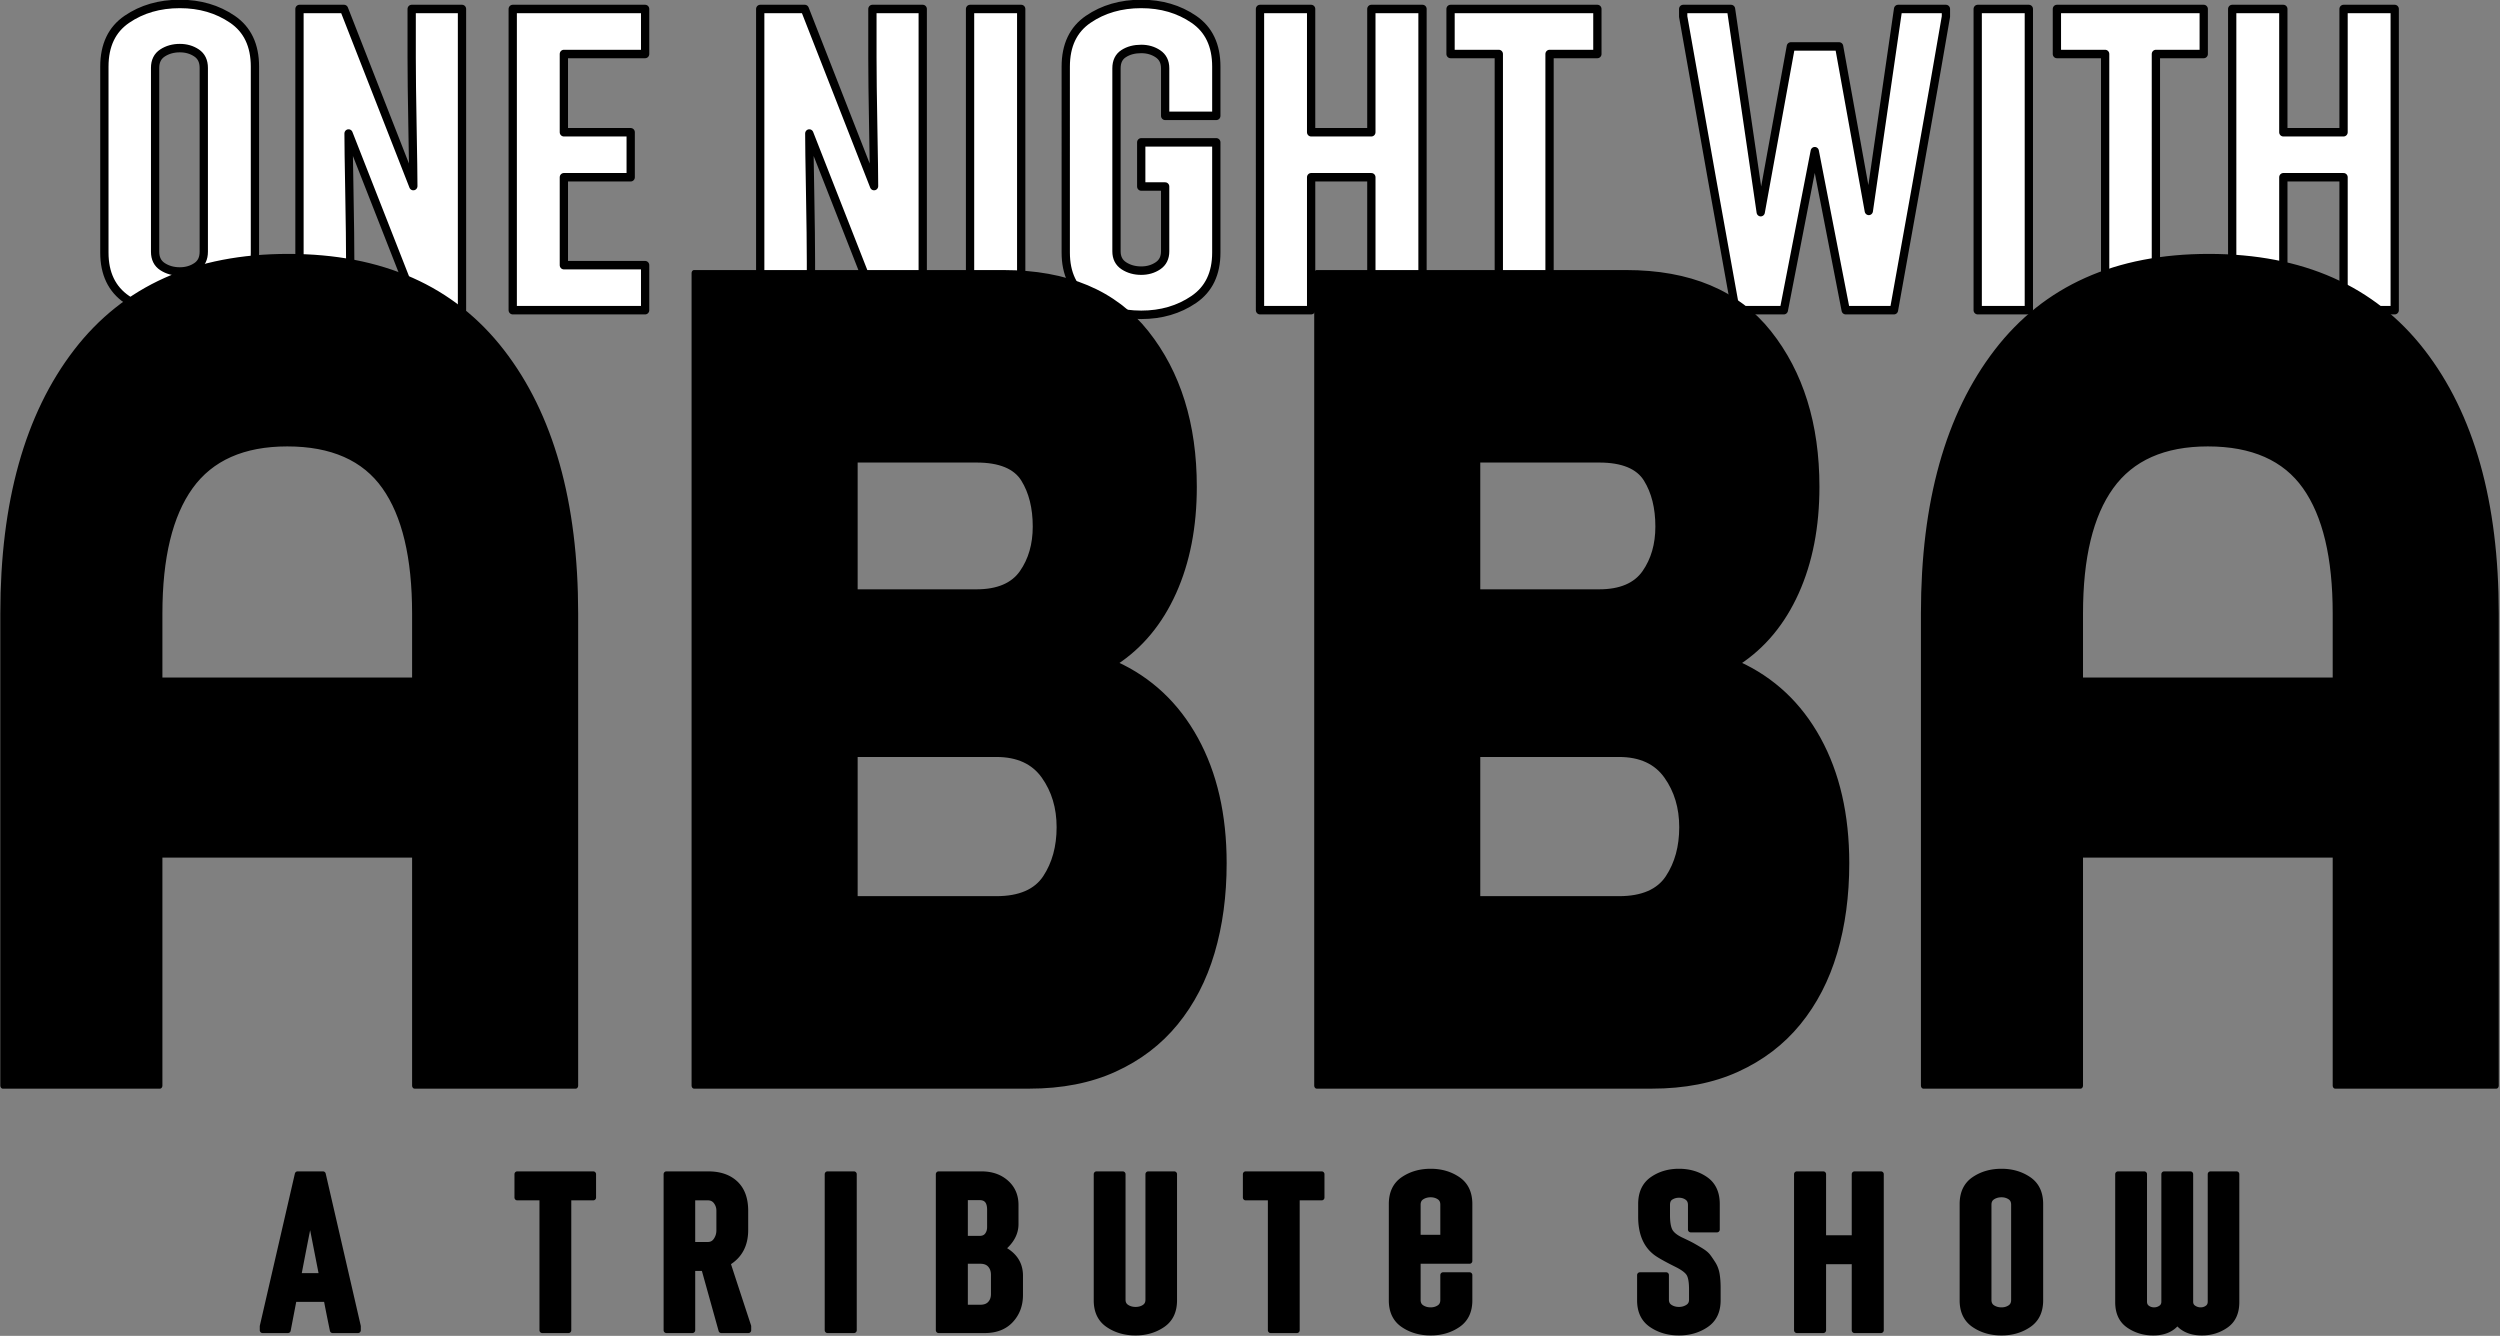 <svg viewBox="0 0 1864 996" xmlns="http://www.w3.org/2000/svg" xml:space="preserve" style="fill-rule:evenodd;clip-rule:evenodd;stroke-linejoin:round;stroke-miterlimit:2"><rect x="0" y="0" width="1864" height="996" fill="#808080" stroke="none"/><path d="M803.375 1098.27V987.2c0-4.066-1.483-7.074-4.448-9.023-2.965-1.948-6.396-2.923-10.294-2.923-4.066 0-7.625.975-10.675 2.923-3.05 1.949-4.575 4.957-4.575 9.023v111.07c0 4.07 1.525 7.08 4.575 9.02 3.05 1.95 6.609 2.93 10.675 2.93 3.898 0 7.329-.98 10.294-2.93 2.965-1.94 4.448-4.95 4.448-9.02Zm-61.254.51V986.438c0-12.878 4.617-22.409 13.852-28.594 9.235-6.185 20.122-9.277 32.66-9.277 12.37 0 23.172 3.092 32.407 9.277 9.234 6.185 13.852 15.716 13.852 28.594v112.342c0 12.71-4.618 22.15-13.852 28.34-9.235 6.18-20.037 9.28-32.407 9.28-12.538 0-23.425-3.1-32.66-9.28-9.235-6.19-13.852-15.63-13.852-28.34ZM962.483 1133.6h-27.195l-42.7-106.75c0 5.76.169 17.67.508 35.71.339 18.05.508 31.98.508 41.81v29.23h-31.262V951.617h27.45l42.7 107.003c0-5.59-.17-17.45-.509-35.58-.338-18.13-.508-32.112-.508-41.94v-29.483h31.008V1133.6ZM1075.33 1106.4v27.2h-81.584V951.617h81.584v27.196h-50.07v47.277h41.18v27.19h-41.18v53.12h50.07ZM1246.39 1133.6h-27.2l-42.7-106.75c0 5.76.17 17.67.51 35.71.34 18.05.51 31.98.51 41.81v29.23h-31.26V951.617h27.45l42.7 107.003c0-5.59-.17-17.45-.51-35.58-.34-18.13-.51-32.112-.51-41.94v-29.483h31.01V1133.6ZM1275.55 951.617h31.517V1133.6h-31.517zM1395.77 1098.02v-39.14h-14.74v-26.69h46.26v66.59c0 12.71-4.62 22.15-13.86 28.34-9.23 6.18-20.03 9.28-32.4 9.28-12.54 0-23.43-3.1-32.66-9.28-9.24-6.19-13.85-15.63-13.85-28.34V986.438c0-12.878 4.61-22.409 13.85-28.594 9.23-6.185 20.12-9.277 32.66-9.277 12.37 0 23.17 3.092 32.4 9.277 9.24 6.185 13.86 15.716 13.86 28.594v29.742h-31.52v-28.726c0-3.897-1.48-6.82-4.45-8.768-2.96-1.949-6.39-2.923-10.29-2.923-4.24 0-7.84.932-10.8 2.796-2.97 1.863-4.45 4.829-4.45 8.895v110.566c0 3.89 1.52 6.82 4.57 8.77 3.05 1.94 6.61 2.92 10.68 2.92 3.9 0 7.33-.98 10.29-2.92 2.97-1.95 4.45-4.88 4.45-8.77ZM1554.35 951.617V1133.6h-31.52v-80.32h-37.11v80.32h-31.51V951.617h31.51v74.473h37.11v-74.473h31.52ZM1632.63 1133.6h-31.26V978.813h-29.74v-27.196h90.48v27.196h-29.48V1133.6ZM1876.88 956.192c-4.06 23.383-10.16 57.488-18.29 102.298-8.14 44.82-12.71 69.86-13.73 75.11h-29.74l-19.06-96.07-19.06 96.07h-29.74c-8.64-46.6-19.4-105.73-32.28-177.408v-4.575h29.48l18.3 122.763 18.56-100.142h29.74l18.3 99.382 18.04-122.003h29.48v4.575ZM1896.46 951.617h31.517V1133.6h-31.517zM2006.26 1133.6h-31.27V978.813h-29.73v-27.196h90.48v27.196h-29.48V1133.6ZM2153.42 951.617V1133.6h-31.52v-80.32h-37.11v80.32h-31.51V951.617h31.51v74.473h37.11v-74.473h31.52Z" style="fill:#fff;fill-rule:nonzero;stroke:#000;stroke-width:5.11px" transform="matrix(1.21 0 0 1.234 -820.143 -1167.59)"/><g><path d="M790.074 1133.6h-15.669c-1.931-9.22-3.203-15.49-3.818-18.83h-20.013l-3.687 18.83h-15.668v-2.37l21.593-91.9h15.668l21.594 91.9v2.37Zm-22.252-32.78-7.241-36.21c-2.019 9.65-4.433 21.72-7.242 36.21h14.483ZM919.764 1133.6h-16.195v-80.18h-15.405v-14.09h46.873v14.09h-15.273v80.18ZM1030.63 1133.6h-16.73l-10.66-37.52h-7.111v37.52h-16.063v-94.27h25.804c7.11 0 12.71 1.88 16.79 5.66 4.08 3.77 6.12 9.26 6.12 16.46v11.58c0 9.05-3.64 15.67-10.93 19.89 1.41 4.3 3.54 10.7 6.39 19.22 2.85 8.51 4.98 14.88 6.39 19.09v2.37Zm-18.04-60.3v-11.98c0-2.02-.62-3.84-1.85-5.47-1.23-1.62-2.94-2.43-5.13-2.43h-9.481v28.57h9.481c2.19 0 3.9-.9 5.13-2.7 1.23-1.8 1.85-3.8 1.85-5.99ZM1079.34 1039.33h16.326v94.272h-16.326zM1176.25 1133.6h-28.44v-94.27h26.46c6.15 0 11.19 1.71 15.14 5.13 3.95 3.43 5.93 7.9 5.93 13.43v11.59c0 5.53-2.77 10.49-8.3 14.88 7.38 3.6 11.06 9.04 11.06 16.32v11.59c0 6.06-1.93 11.13-5.79 15.21-3.86 4.08-9.22 6.12-16.06 6.12Zm5.53-21.86v-11.58c0-2.46-.7-4.48-2.11-6.06-1.4-1.58-3.47-2.37-6.19-2.37h-9.35v28.18h9.35c2.72 0 4.79-.77 6.19-2.31 1.41-1.53 2.11-3.49 2.11-5.86Zm-2.37-40.42v-10.53c0-5-2.11-7.5-6.32-7.5h-8.96v25.01h8.96c2.1 0 3.68-.68 4.74-2.04 1.05-1.36 1.58-3.01 1.58-4.94ZM1293.03 1039.33v76.23c0 6.58-2.39 11.48-7.17 14.68-4.79 3.21-10.34 4.81-16.66 4.81-6.49 0-12.13-1.6-16.92-4.81-4.78-3.2-7.17-8.1-7.17-14.68v-76.23h16.19v75.84c0 2.02.79 3.53 2.37 4.54 1.58 1.01 3.43 1.51 5.53 1.51 2.11 0 3.93-.5 5.47-1.51 1.53-1.01 2.3-2.52 2.3-4.54v-75.84h16.06ZM1368.61 1133.6h-16.2v-80.18h-15.4v-14.09h46.87v14.09h-15.27v80.18ZM1475 1100.29v15.27c0 6.58-2.4 11.48-7.18 14.68-4.78 3.21-10.38 4.81-16.79 4.81-6.49 0-12.13-1.6-16.92-4.81-4.78-3.2-7.17-8.1-7.17-14.68v-58.19c0-6.68 2.39-11.61 7.17-14.82 4.79-3.2 10.43-4.8 16.92-4.8 6.41 0 12.01 1.6 16.79 4.8 4.78 3.21 7.18 8.14 7.18 14.82v34.36h-31.87v23.57c0 2.1.79 3.66 2.37 4.67 1.58 1.01 3.42 1.52 5.53 1.52 2.02 0 3.8-.51 5.33-1.52 1.54-1.01 2.31-2.57 2.31-4.67v-15.01H1475Zm-31.87-22.65h15.54v-19.88c0-2.11-.77-3.66-2.31-4.67-1.53-1.01-3.31-1.52-5.33-1.52-2.11 0-3.95.51-5.53 1.52s-2.37 2.56-2.37 4.67v19.88ZM1627.99 1107.93v7.63c0 6.58-2.39 11.48-7.18 14.68-4.78 3.21-10.38 4.81-16.78 4.81-6.5 0-12.14-1.6-16.92-4.81-4.79-3.2-7.18-8.1-7.18-14.68v-15.27h16.2v14.88c0 2.02.79 3.53 2.37 4.54 1.58 1.01 3.42 1.51 5.53 1.51 2.02 0 3.84-.5 5.46-1.51 1.63-1.01 2.44-2.52 2.44-4.54v-6.32c0-4.39-.55-7.51-1.65-9.35-1.1-1.84-3.62-3.73-7.57-5.66-7.02-3.43-11.5-5.93-13.43-7.51-5.79-4.56-8.69-11.63-8.69-21.2v-7.76c0-6.68 2.33-11.61 6.98-14.82 4.65-3.2 10.14-4.8 16.46-4.8s11.8 1.6 16.46 4.8c4.65 3.21 6.97 8.14 6.97 14.82v15.4h-16.19v-14.88c0-2.02-.73-3.53-2.17-4.54-1.45-1.01-3.14-1.51-5.07-1.51-1.85 0-3.51.46-5.01 1.38-1.49.92-2.23 2.48-2.23 4.67v6.19c0 4.21.52 7.35 1.58 9.42 1.05 2.06 3.33 3.92 6.84 5.59 3.07 1.41 5.27 2.46 6.59 3.16 1.31.7 3.09 1.71 5.33 3.03 2.24 1.32 3.82 2.57 4.74 3.75.92 1.19 1.97 2.7 3.16 4.54 1.18 1.85 1.97 3.95 2.37 6.32.39 2.37.59 5.05.59 8.04ZM1728.52 1039.33v94.27h-16.33v-41.61h-19.22v41.61h-16.33v-94.27h16.33v38.58h19.22v-38.58h16.33ZM1810.41 1115.3v-57.54c0-2.11-.76-3.66-2.3-4.67-1.54-1.01-3.31-1.52-5.33-1.52-2.11 0-3.95.51-5.53 1.52s-2.37 2.56-2.37 4.67v57.54c0 2.1.79 3.66 2.37 4.67 1.58 1.01 3.42 1.52 5.53 1.52 2.02 0 3.79-.51 5.33-1.52s2.3-2.57 2.3-4.67Zm-31.73.26v-58.19c0-6.68 2.4-11.61 7.18-14.82 4.78-3.2 10.42-4.8 16.92-4.8 6.41 0 12 1.6 16.79 4.8 4.78 3.21 7.17 8.14 7.17 14.82v58.19c0 6.58-2.39 11.48-7.17 14.68-4.79 3.21-10.38 4.81-16.79 4.81-6.5 0-12.14-1.6-16.92-4.81-4.78-3.2-7.18-8.1-7.18-14.68ZM1947.61 1039.33v77.29c0 6.31-2.17 10.97-6.52 13.95-4.34 2.99-9.28 4.48-14.81 4.48-6.76 0-11.81-2.11-15.14-6.32-3.25 4.21-8.21 6.32-14.88 6.32-5.7 0-10.75-1.49-15.14-4.48-4.39-2.98-6.58-7.64-6.58-13.95v-77.29h16.19v77.02c0 1.67.62 2.94 1.84 3.82 1.23.88 2.64 1.32 4.22 1.32 1.58 0 3-.44 4.28-1.32 1.27-.88 1.91-2.15 1.91-3.82v-77.02h16.19v77.02c0 1.67.66 2.94 1.97 3.82a7.68 7.68 0 0 0 4.35 1.32c1.58 0 2.98-.44 4.21-1.32 1.23-.88 1.85-2.15 1.85-3.82v-77.02h16.06Z" style="fill-rule:nonzero;stroke:#000;stroke-width:3.41px" transform="matrix(1.21 0 0 1.234 -689.033 -407.045)"/></g><g><path d="M1374.71 1665.15v-137.93h-189.85v137.93h-117.17v-281.8c0-66.25 18.17-118.28 54.51-156.1 36.34-37.82 89.11-56.73 158.33-56.73 69.71 0 122.85 18.91 159.44 56.73 36.58 37.82 54.88 89.85 54.88 156.1v281.8h-120.14Zm0-281.8c0-33.62-7.54-58.95-22.62-76.01-15.08-17.06-39.18-25.58-72.3-25.58-32.63 0-56.61 8.52-71.94 25.58-15.32 17.06-22.99 42.39-22.99 76.01v40.05h189.85v-40.05ZM1583.09 1665.15v-484.99h230.64c47.46 0 83.05 11.99 106.78 35.96 23.74 23.98 35.6 54.51 35.6 91.59 0 23.73-5.07 44.62-15.2 62.66-10.14 18.05-24.6 32.02-43.38 41.9v1.49c25.7 9.39 45.6 24.35 59.69 44.86 14.09 20.52 21.14 45.12 21.14 73.79 0 19.28-2.97 36.96-8.9 53.02-5.93 16.07-14.96 30.04-27.07 41.9-12.11 11.87-27.31 21.14-45.61 27.81-18.29 6.68-39.55 10.01-63.77 10.01h-249.92Zm120.14-198v86.77h105.31c17.3 0 29.41-4.21 36.33-12.61 6.92-8.41 10.39-18.54 10.39-30.41 0-11.86-3.84-22.12-11.5-30.77-7.66-8.65-19.4-12.98-35.22-12.98h-105.31Zm0-175.76v79.36h90.47c15.82 0 27.07-3.84 33.75-11.5 6.67-7.66 10.01-16.93 10.01-27.81 0-11.37-2.97-20.89-8.9-28.55-5.94-7.66-17.55-11.5-34.86-11.5h-90.47ZM2047.33 1665.15v-484.99h230.63c47.46 0 83.05 11.99 106.79 35.96 23.73 23.98 35.59 54.51 35.59 91.59 0 23.73-5.07 44.62-15.2 62.66-10.14 18.05-24.6 32.02-43.38 41.9v1.49c25.71 9.39 45.6 24.35 59.69 44.86 14.09 20.52 21.14 45.12 21.14 73.79 0 19.28-2.97 36.96-8.9 53.02-5.93 16.07-14.95 30.04-27.07 41.9-12.11 11.87-27.31 21.14-45.61 27.81-18.29 6.68-39.55 10.01-63.77 10.01h-249.91Zm120.13-198v86.77h105.31c17.3 0 29.41-4.21 36.33-12.61 6.93-8.41 10.39-18.54 10.39-30.41 0-11.86-3.83-22.12-11.5-30.77-7.66-8.65-19.4-12.98-35.22-12.98h-105.31Zm0-175.76v79.36h90.47c15.83 0 27.07-3.84 33.75-11.5 6.67-7.66 10.01-16.93 10.01-27.81 0-11.37-2.97-20.89-8.9-28.55s-17.55-11.5-34.86-11.5h-90.47ZM2806.71 1665.15v-137.93h-189.85v137.93h-117.17v-281.8c0-66.25 18.17-118.28 54.51-156.1 36.33-37.82 89.11-56.73 158.33-56.73 69.71 0 122.85 18.91 159.44 56.73 36.58 37.82 54.87 89.85 54.87 156.1v281.8h-120.13Zm0-281.8c0-33.62-7.54-58.95-22.62-76.01-15.08-17.06-39.18-25.58-72.31-25.58-32.63 0-56.6 8.52-71.93 25.58-15.33 17.06-22.99 42.39-22.99 76.01v40.05h189.85v-40.05Z" style="fill-rule:nonzero;stroke:#000;stroke-width:3.68px" transform="matrix(1 0 0 1.249 -1065.61 -1270.37)"/></g></svg>
